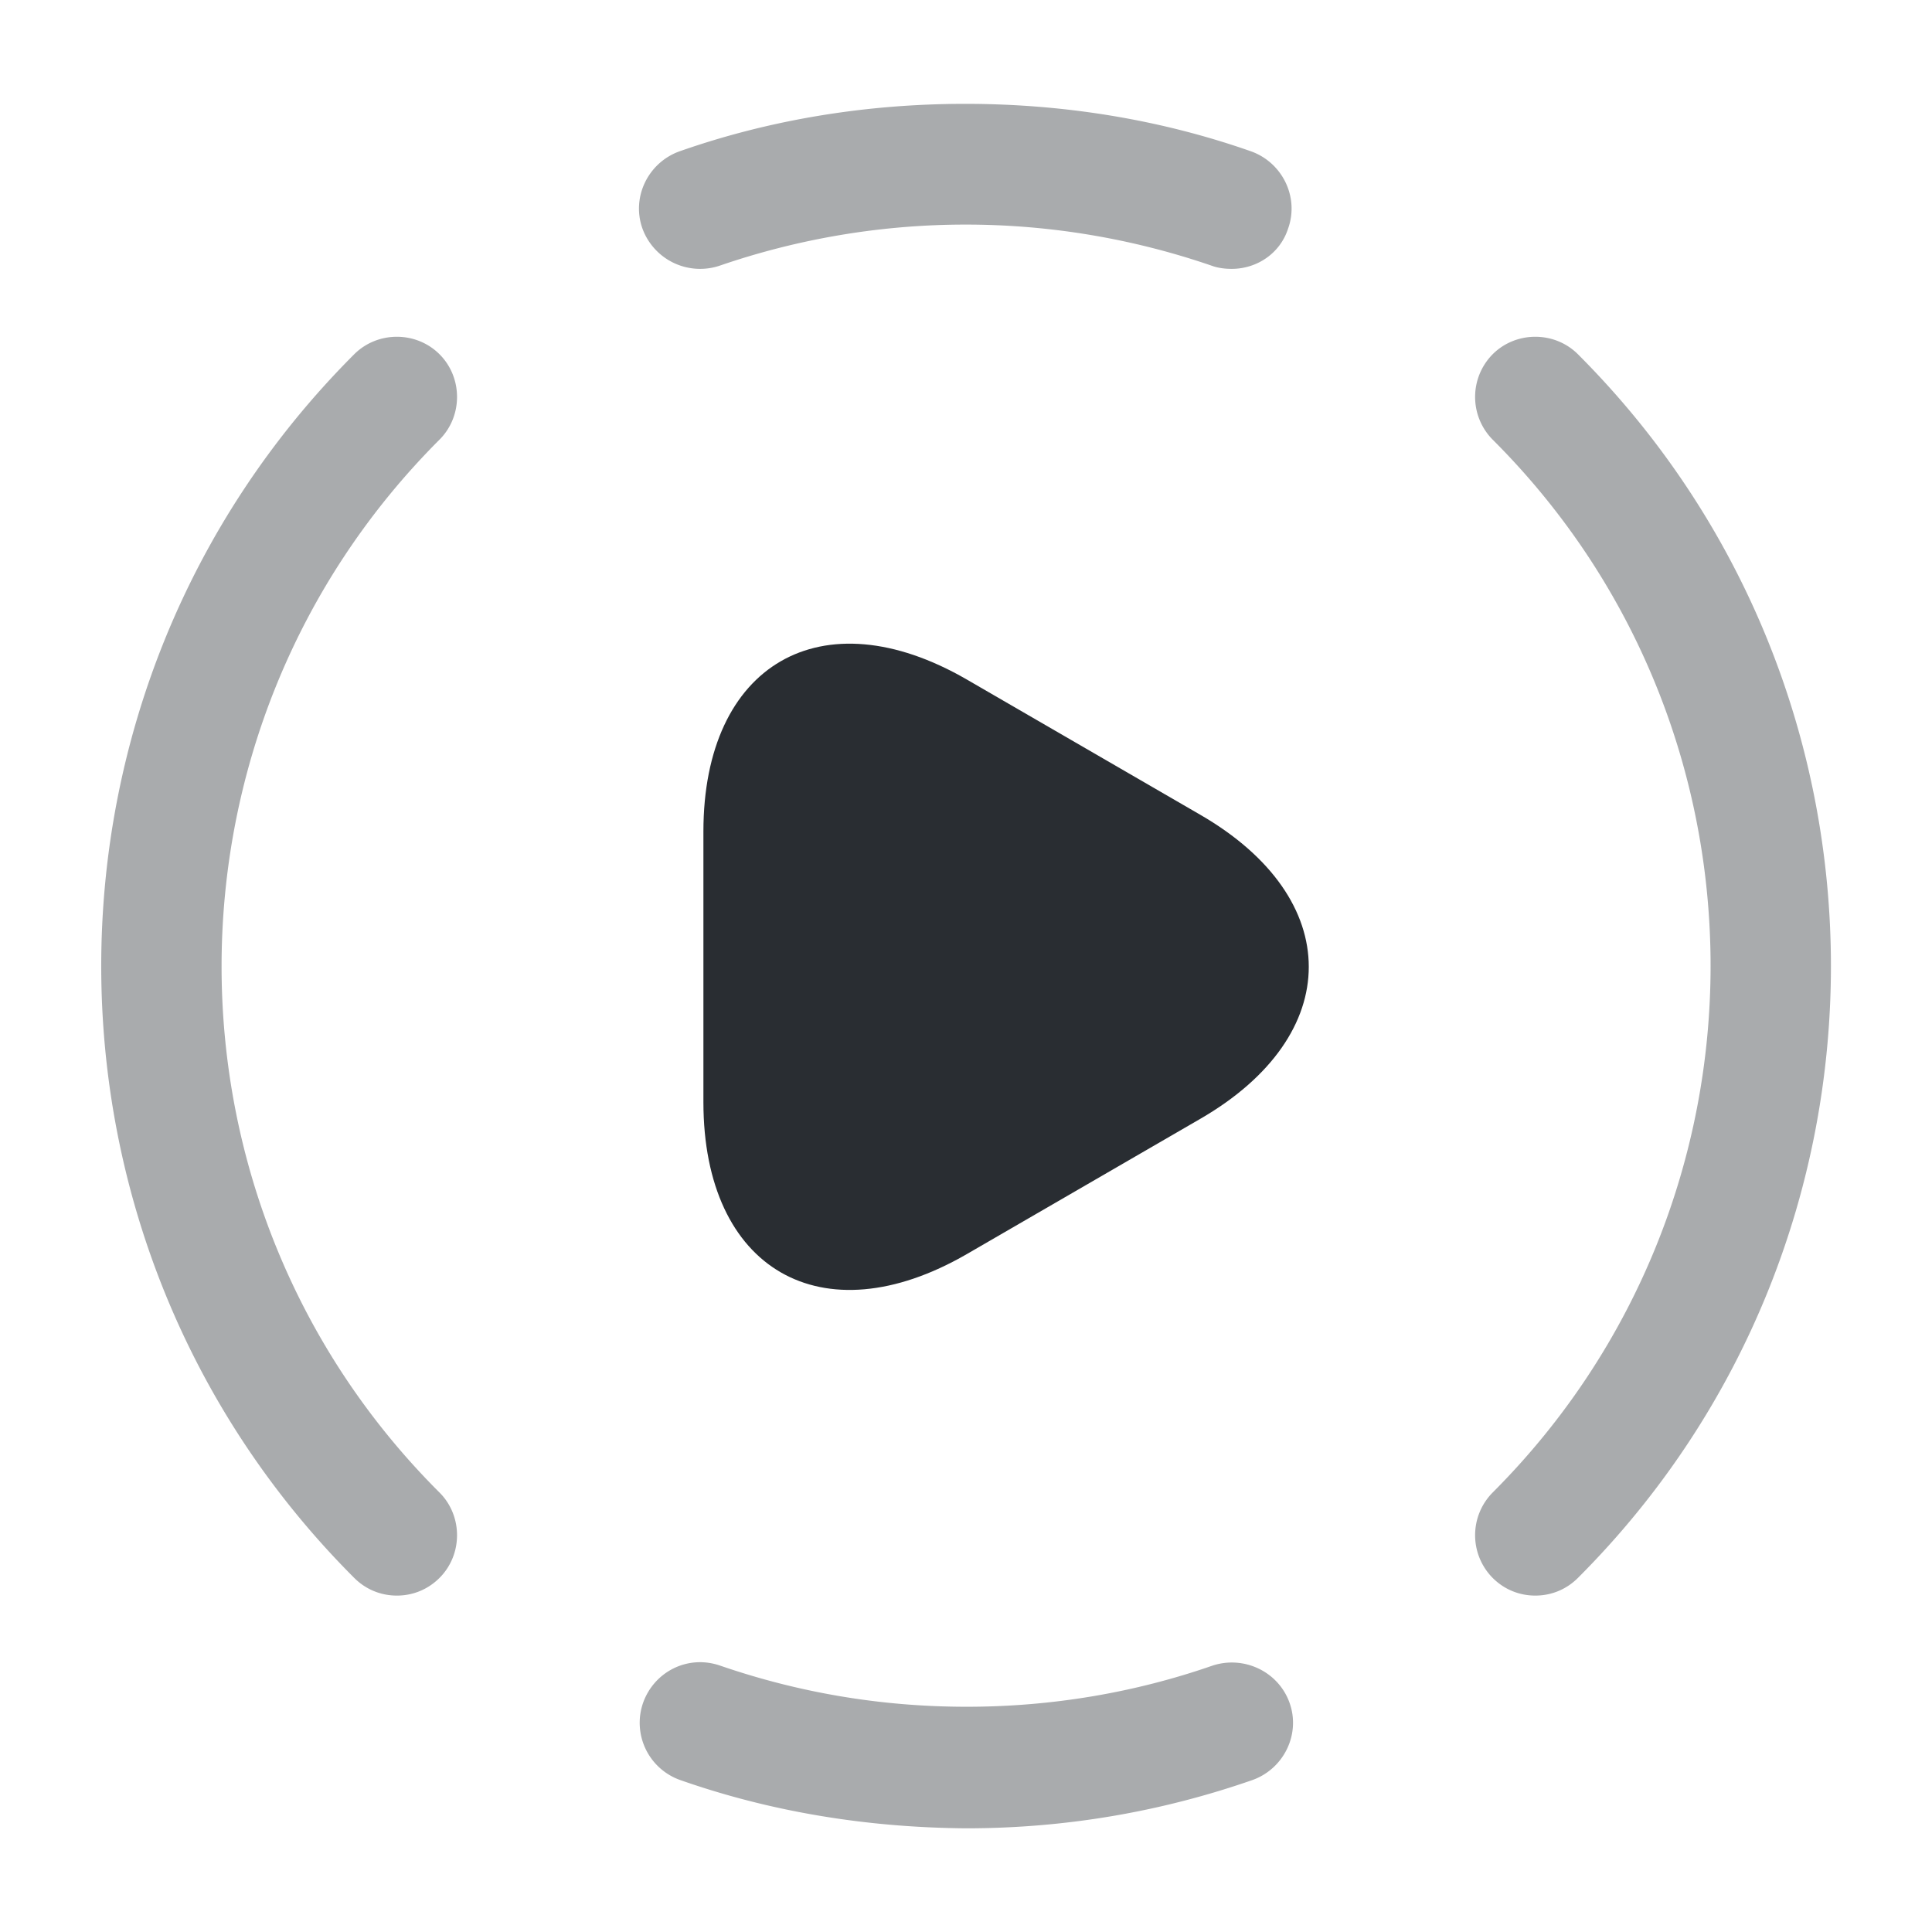 <svg width="24" height="24" fill="none" xmlns="http://www.w3.org/2000/svg"><path opacity=".4" d="M19.072 19.821c-.19 0-.38-.07-.53-.22a.754.754 0 0 1 0-1.06c3.61-3.61 3.61-9.48 0-13.08a.754.754 0 0 1 0-1.06c.29-.29.77-.29 1.06 0 4.19 4.19 4.19 11.01 0 15.2-.15.15-.34.22-.53.22ZM4.93 19.821c-.19 0-.38-.07-.53-.22-4.19-4.19-4.19-11.01 0-15.2.29-.29.77-.29 1.06 0 .29.29.29.77 0 1.06-3.61 3.61-3.61 9.48 0 13.08.29.29.29.77 0 1.06-.15.15-.34.22-.53.22ZM11.999 22.712c-1.25-.01-2.44-.21-3.55-.6a.754.754 0 0 1-.46-.96c.14-.39.56-.6.96-.46.96.33 1.98.51 3.06.51 1.07 0 2.1-.18 3.05-.51.39-.13.82.07.96.46s-.07.82-.46.96c-1.12.39-2.31.6-3.56.6ZM15.3 3.34c-.08 0-.17-.01-.25-.04a9.399 9.399 0 0 0-6.109 0 .763.763 0 0 1-.96-.46c-.14-.39.07-.82.46-.96 1.11-.39 2.31-.59 3.55-.59 1.24 0 2.44.2 3.55.59.39.14.6.57.46.96-.1.31-.39.5-.7.5Z" fill="#292D32"/><path d="M8.738 12v-1.67c0-2.08 1.47-2.93 3.27-1.89l1.45.84 1.45.84c1.8 1.04 1.8 2.74 0 3.78l-1.45.84-1.45.84c-1.8 1.04-3.27.19-3.27-1.89V12Z" fill="#292D32"/></svg>